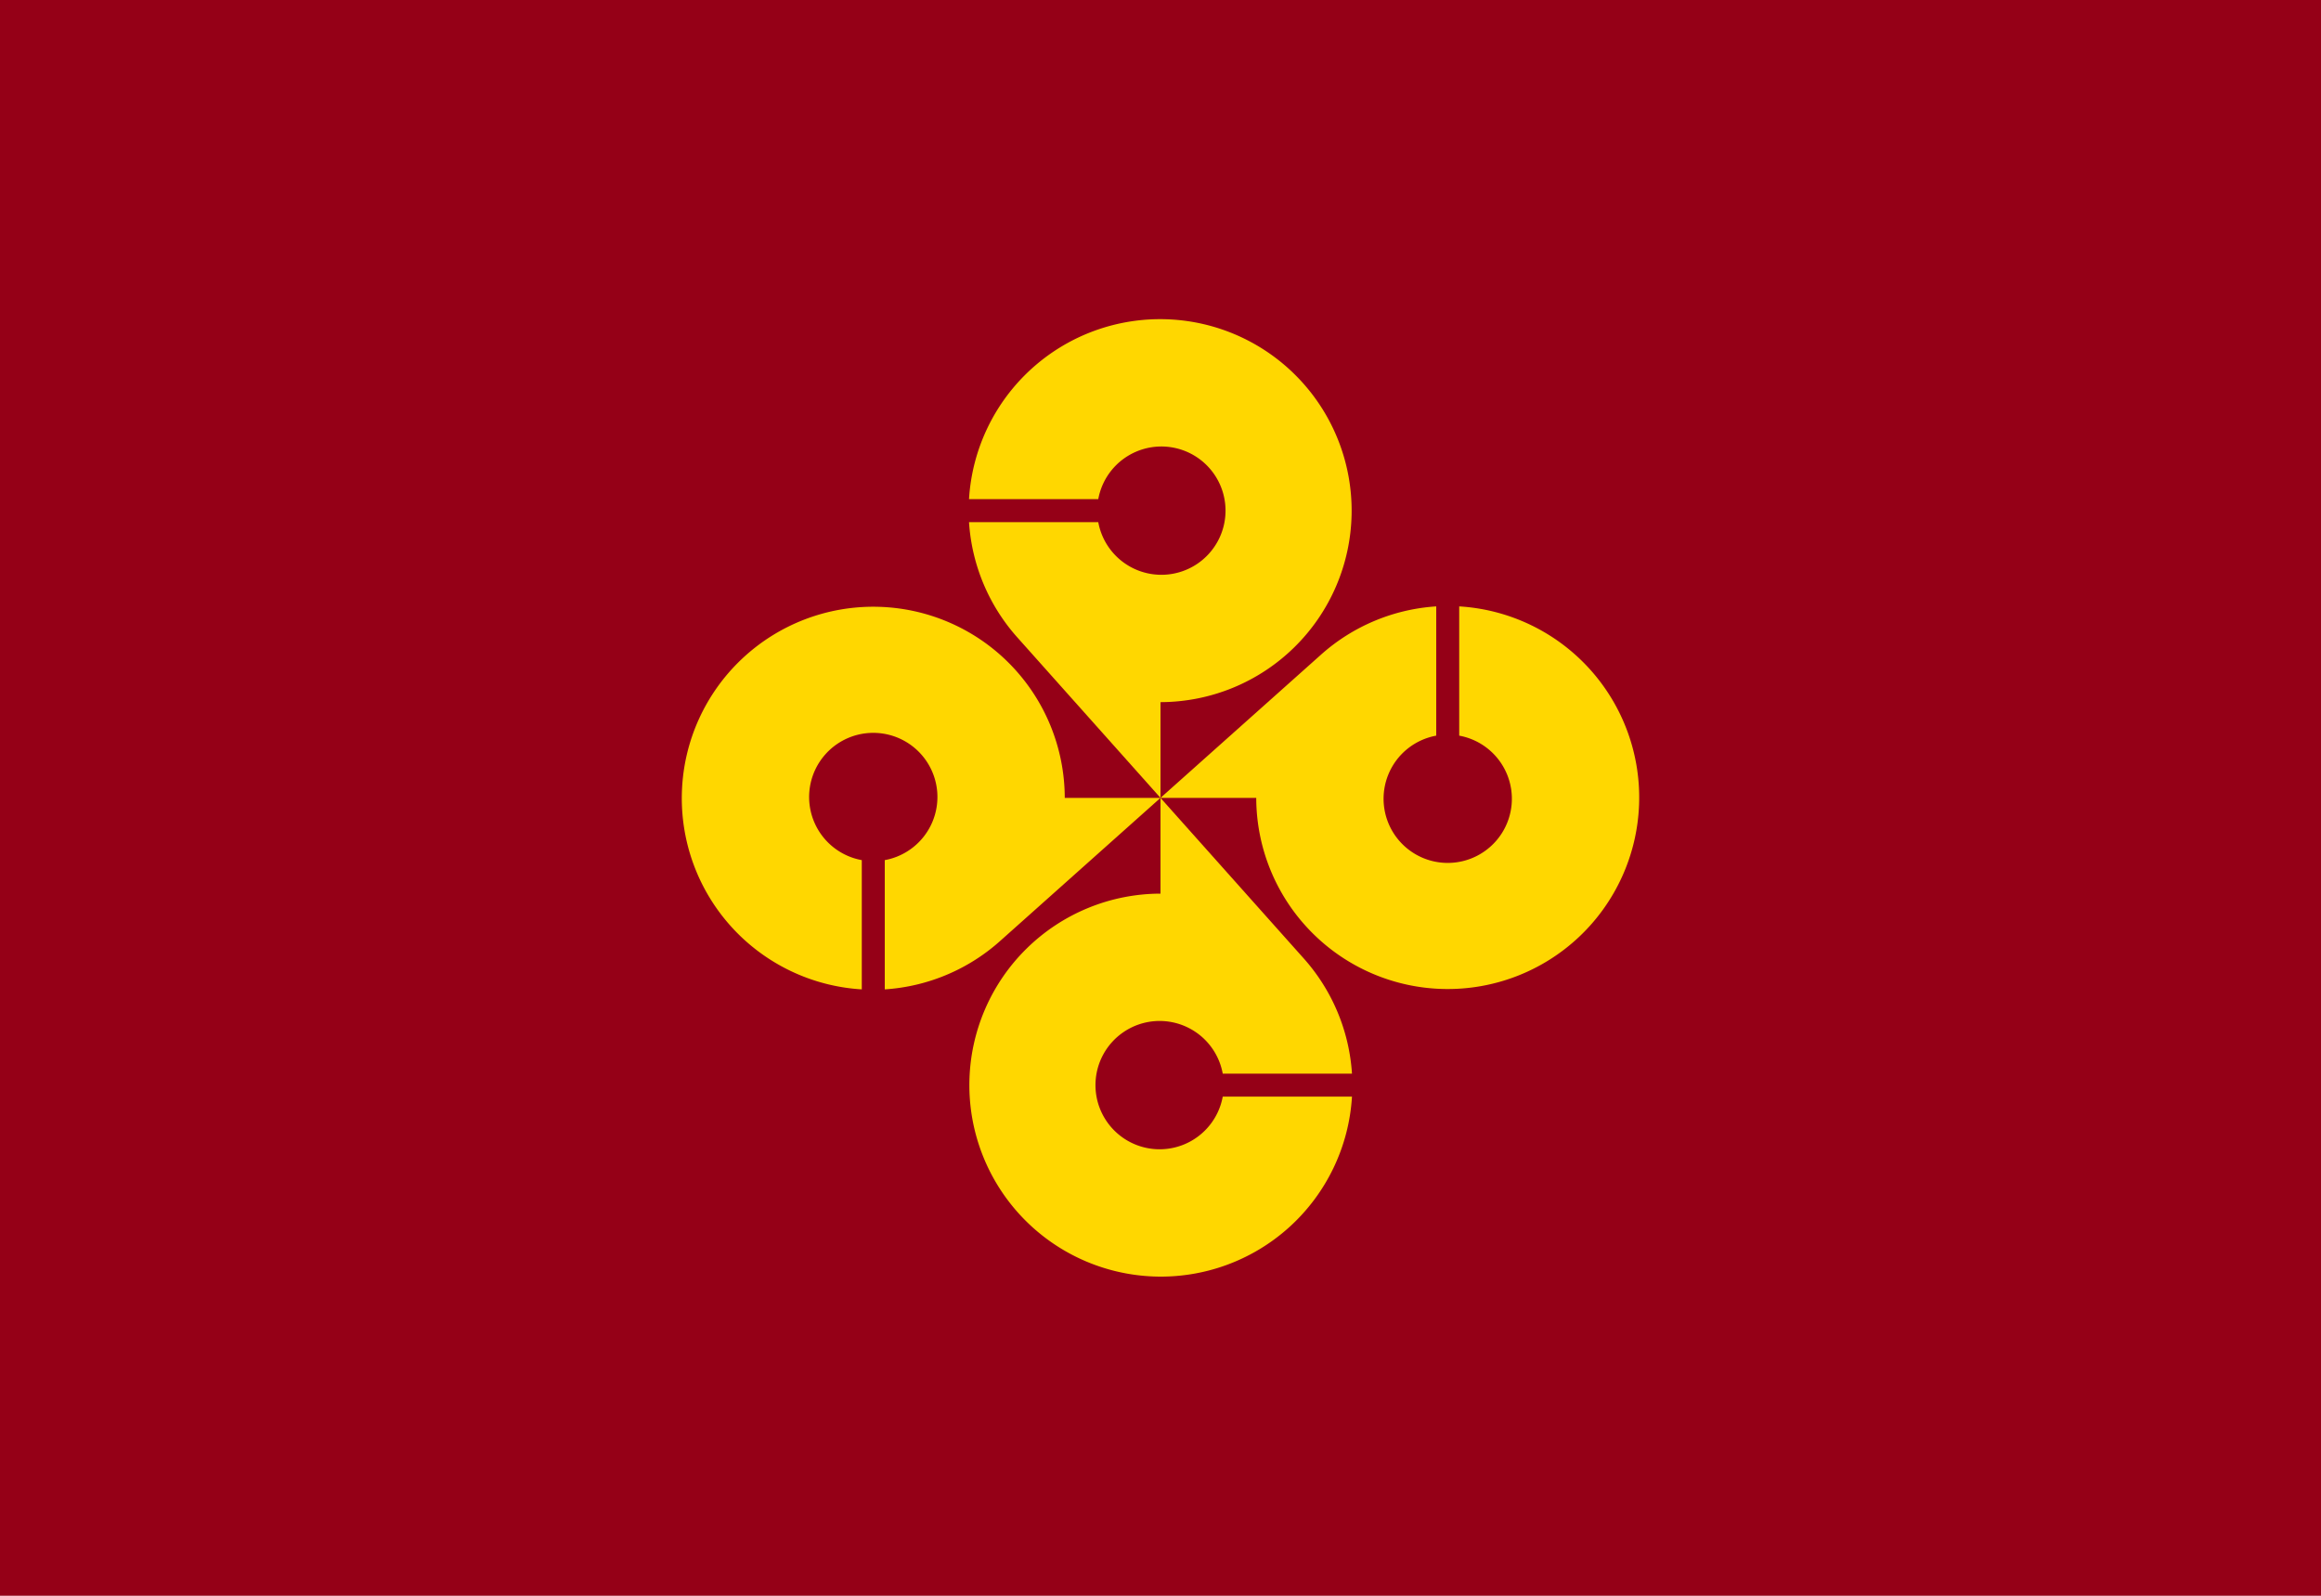 <?xml version="1.0"?>
<svg xmlns="http://www.w3.org/2000/svg" xmlns:xlink="http://www.w3.org/1999/xlink" version="1.1" width="576" height="396" viewBox="0 0 576 396">
<!-- Generated by Kreative Vexillo v1.0 -->
<style>
.red{fill:rgb(149,0,23);}
.yellow{fill:rgb(255,215,0);}
</style>
<defs>
<path id="e" d="M 0.0 0.0 L 0.167 -0.149 A 0.2 0.2 0.0 0 1 0.288 -0.2 V -0.065 A 0.067 0.067 0.0 1 0 0.312 -0.065 V -0.2 A 0.2 0.2 0.0 1 1 0.1 0.0 Z"/>
</defs>
<g>
<rect x="0" y="0" width="576" height="396" class="red"/>
<use xlink:href="#e" transform="translate(288 198) scale(237.6 237.6) rotate(0)" class="yellow"/>
<use xlink:href="#e" transform="translate(288 198) scale(237.6 237.6) rotate(90)" class="yellow"/>
<use xlink:href="#e" transform="translate(288 198) scale(237.6 237.6) rotate(180)" class="yellow"/>
<use xlink:href="#e" transform="translate(288 198) scale(237.6 237.6) rotate(270)" class="yellow"/>
</g>
</svg>
